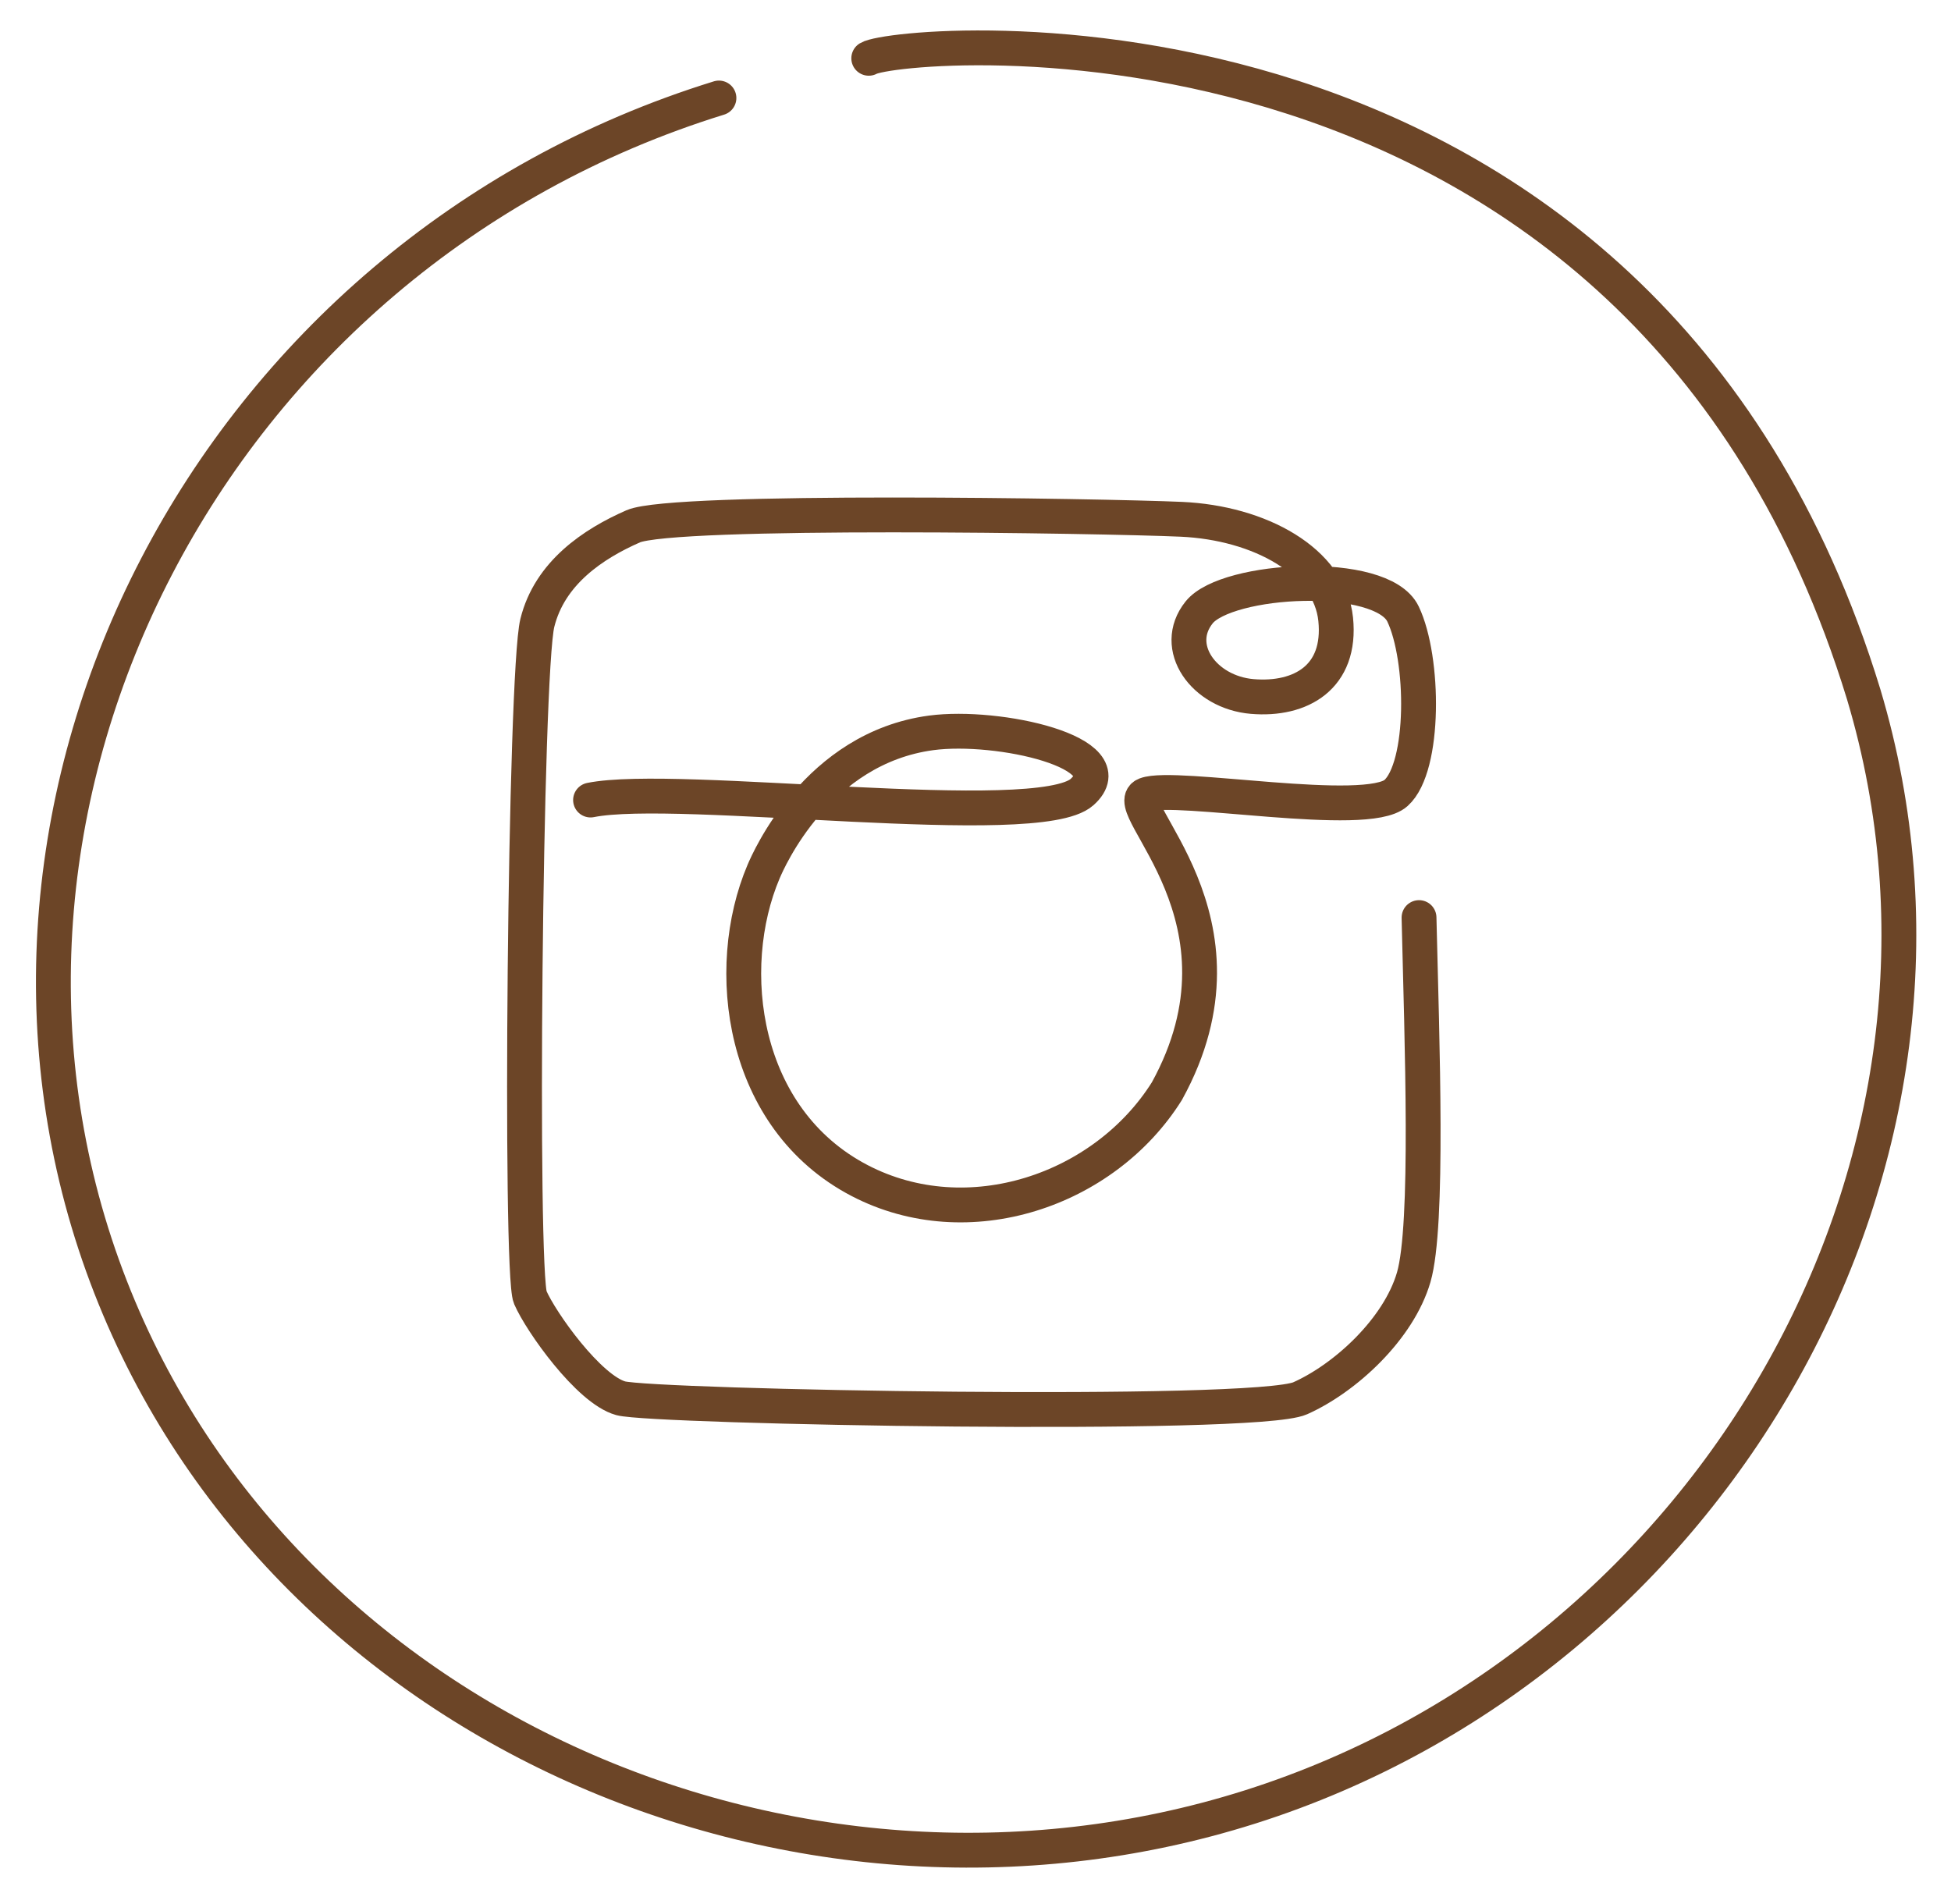 <svg xmlns="http://www.w3.org/2000/svg" width="42" height="41" viewBox="0 0 42 41">
    <g fill="none" fill-rule="evenodd" stroke="#6C4527" stroke-linecap="round" stroke-linejoin="round" stroke-width=".75">
        <path d="M30.548 19.755c.064 2.681.21 6.628-.114 7.743-.325 1.114-1.47 2.171-2.444 2.606-.974.434-13.94.189-14.627 0-.688-.19-1.719-1.643-1.948-2.172-.23-.529-.115-13.447.153-14.523.267-1.076 1.203-1.7 2.062-2.077.86-.378 10.108-.227 11.8-.152 1.694.076 3.196.907 3.324 2.153.127 1.247-.752 1.75-1.796 1.662-1.043-.088-1.74-1.065-1.144-1.81.597-.745 3.932-.928 4.39.035.459.963.478 3.289-.152 3.854s-4.755-.205-5.387.036c-.633.24 2.503 2.663.455 6.382-1.342 2.14-4.277 3.14-6.612 1.926-2.56-1.332-2.953-4.572-2.071-6.65.11-.259 1.155-2.66 3.609-2.99 1.441-.192 4.2.426 3.246 1.276-.955.85-8.708-.208-10.579.17"/>
        <path d="M15.477 2.11C4.505 5.505-1.403 17.214 2.21 27.255c3.528 9.804 14.828 14.776 24.7 11.648 10.006-3.17 16.208-13.944 13.21-23.956C35.34-.673 19.319.877 18.702 1.255"/>
    </g>
</svg>
